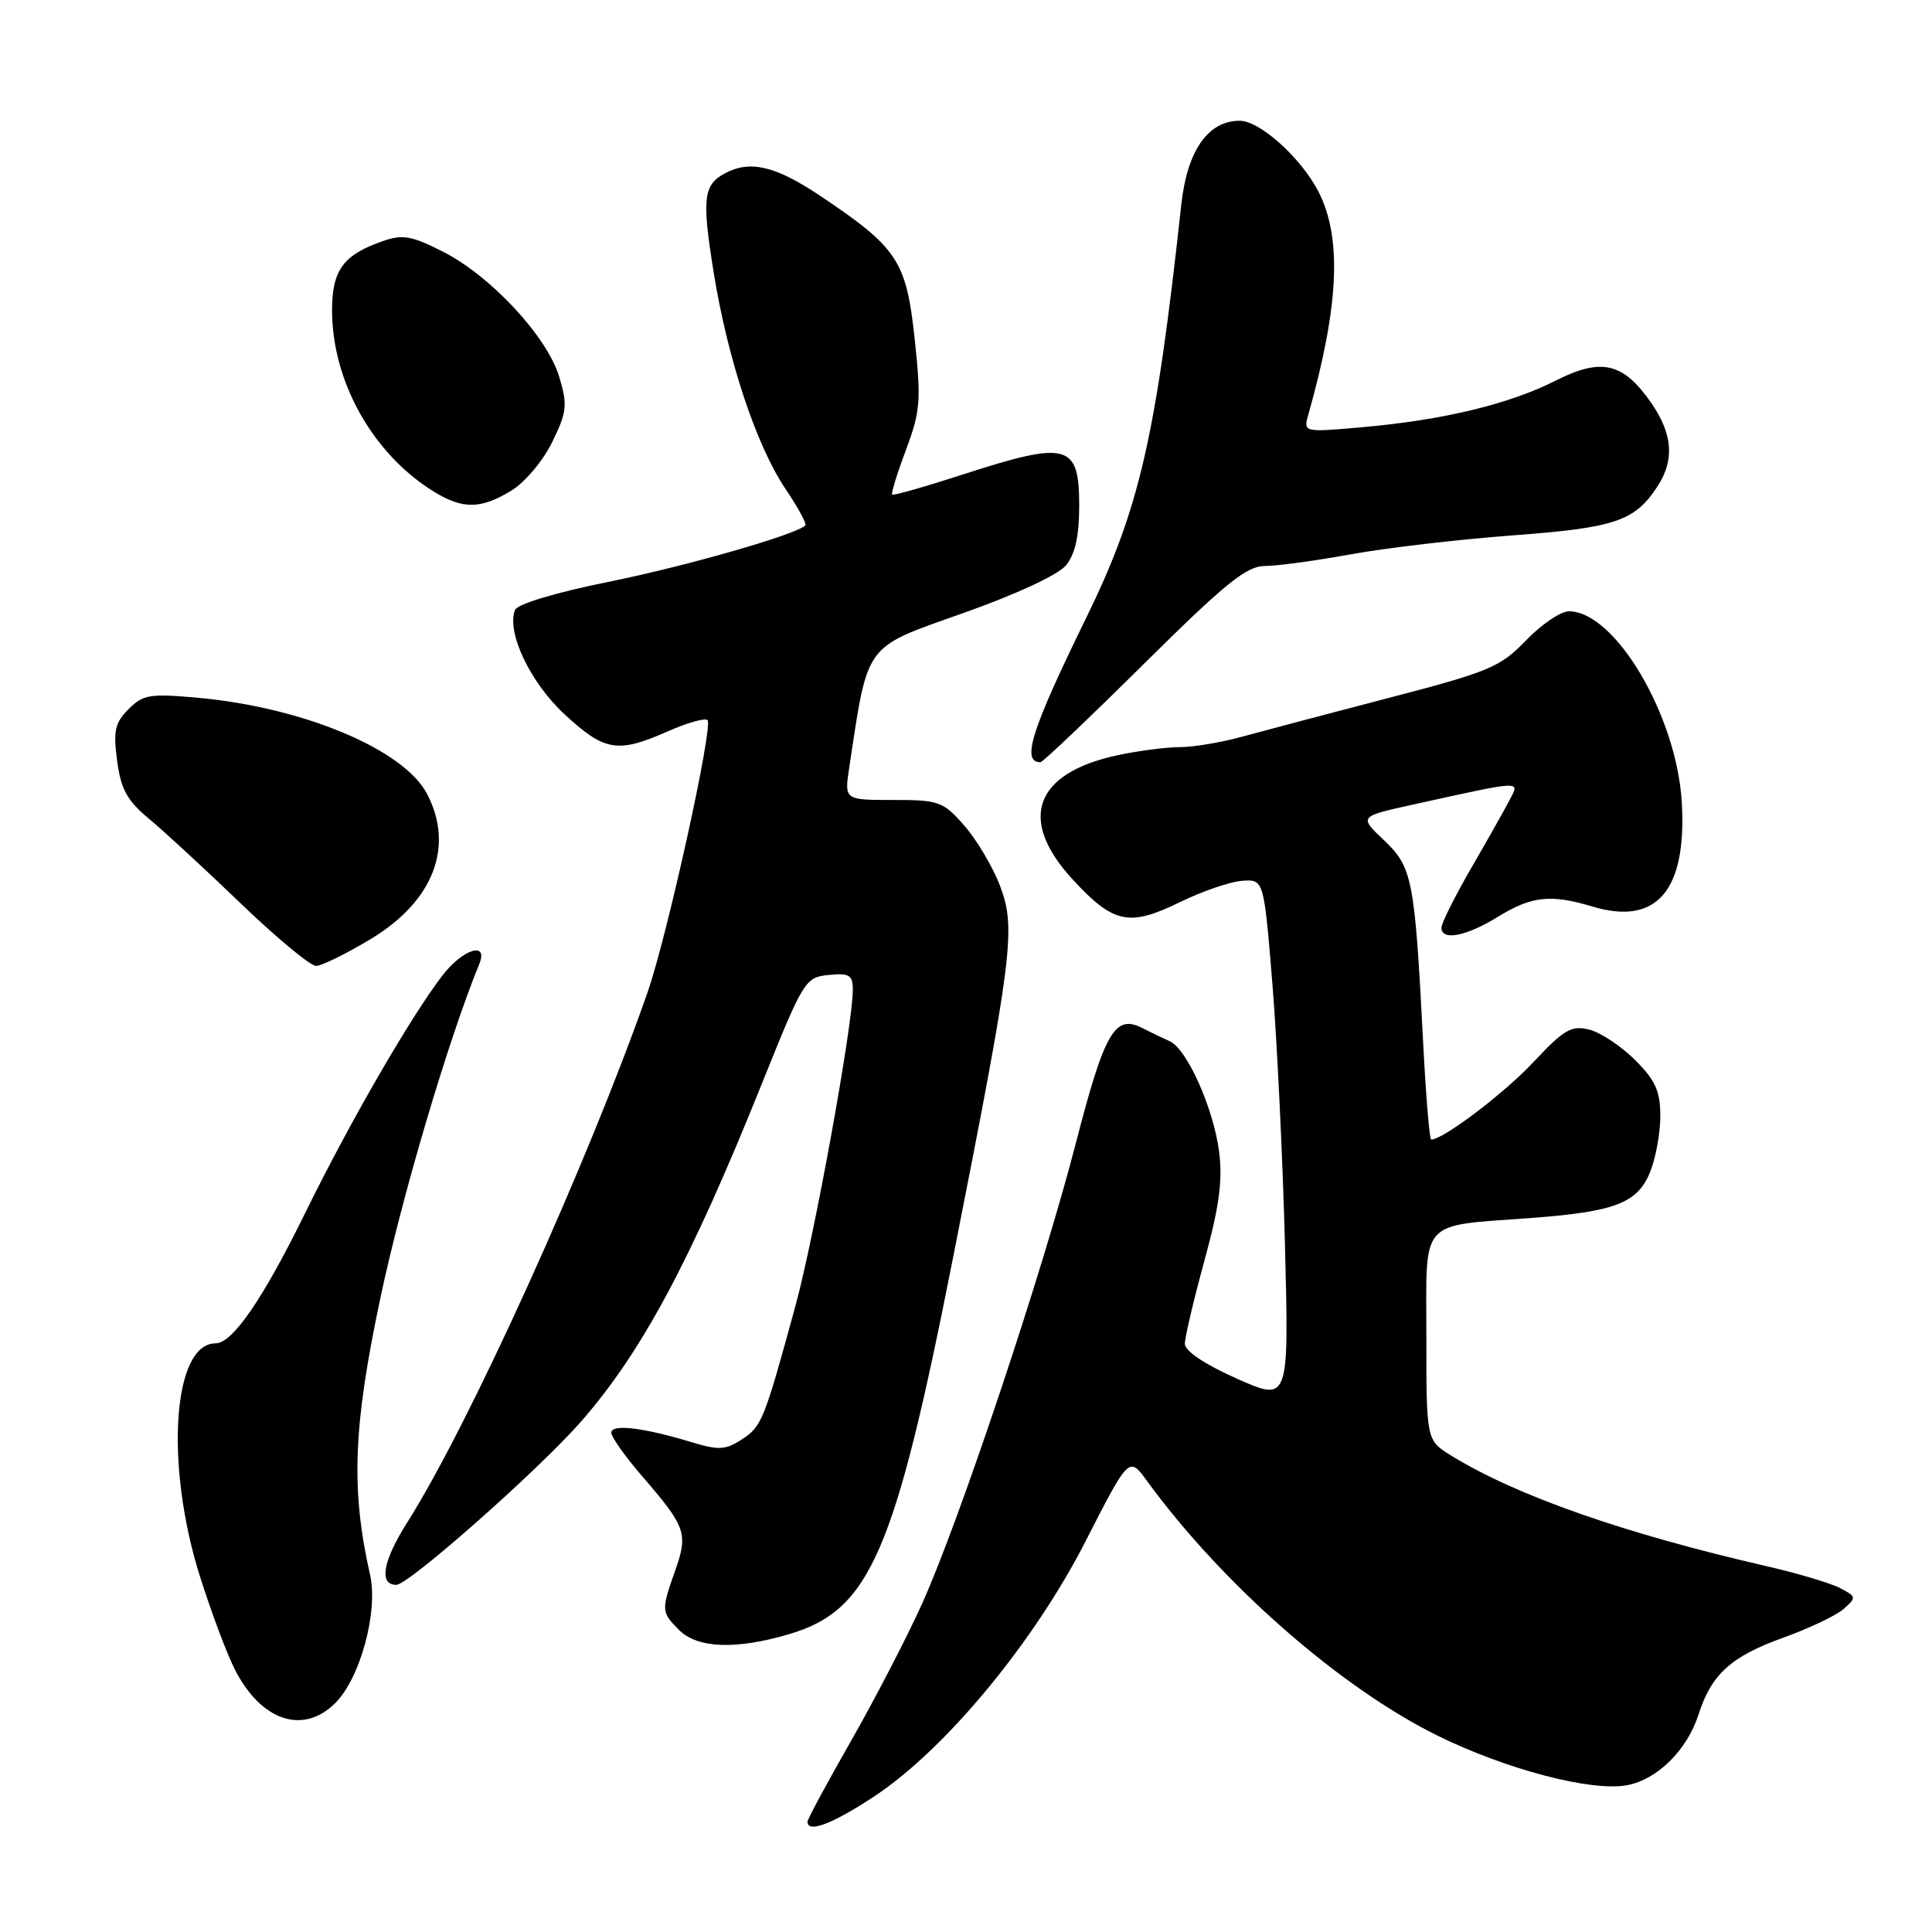 <?xml version="1.0" encoding="UTF-8" standalone="no"?>
<!DOCTYPE svg PUBLIC "-//W3C//DTD SVG 1.1//EN" "http://www.w3.org/Graphics/SVG/1.1/DTD/svg11.dtd" >
<svg xmlns="http://www.w3.org/2000/svg" xmlns:xlink="http://www.w3.org/1999/xlink" version="1.1" viewBox="0 0 256 256">
 <g >
 <path fill="currentColor"
d=" M 115.93 237.97 C 125.33 231.72 137.00 217.62 143.84 204.23 C 149.60 192.96 149.60 192.96 151.98 196.23 C 162.00 209.96 177.55 223.59 190.46 229.97 C 199.58 234.47 210.90 237.43 215.60 236.55 C 219.62 235.79 223.56 231.89 225.07 227.16 C 226.78 221.84 229.37 219.49 236.32 216.99 C 239.72 215.77 243.31 214.06 244.30 213.19 C 246.01 211.68 245.99 211.55 243.80 210.42 C 242.53 209.76 238.12 208.45 234.00 207.51 C 215.13 203.17 200.85 198.16 192.27 192.86 C 189.00 190.84 189.00 190.84 189.00 177.04 C 189.00 161.27 187.90 162.51 203.00 161.38 C 213.93 160.56 216.93 159.42 218.60 155.42 C 219.37 153.58 220.00 150.20 220.00 147.93 C 220.00 144.58 219.37 143.17 216.66 140.46 C 214.82 138.62 212.09 136.81 210.59 136.43 C 208.21 135.84 207.25 136.40 203.18 140.74 C 199.32 144.87 191.22 151.00 189.64 151.00 C 189.42 151.00 188.94 145.26 188.58 138.25 C 187.46 116.45 187.16 114.92 183.39 111.34 C 180.06 108.19 180.06 108.19 187.28 106.60 C 202.05 103.35 201.40 103.38 199.98 106.10 C 199.29 107.42 196.99 111.50 194.86 115.17 C 192.74 118.85 191.00 122.33 191.00 122.92 C 191.00 124.71 194.27 124.08 198.50 121.47 C 202.95 118.73 205.48 118.46 211.04 120.13 C 219.51 122.67 223.51 118.02 222.85 106.38 C 222.20 94.87 214.02 81.00 207.88 81.00 C 206.80 81.00 204.25 82.73 202.21 84.85 C 198.79 88.40 197.36 89.00 184.00 92.48 C 176.03 94.56 167.26 96.88 164.53 97.63 C 161.80 98.38 158.11 99.00 156.33 99.00 C 154.55 99.00 150.84 99.48 148.09 100.07 C 137.04 102.44 134.82 108.60 142.14 116.54 C 147.53 122.38 149.61 122.83 156.30 119.56 C 159.26 118.11 162.99 116.83 164.58 116.71 C 167.47 116.50 167.47 116.50 168.61 130.50 C 169.23 138.20 169.98 153.78 170.27 165.12 C 170.79 185.74 170.79 185.74 163.90 182.68 C 159.63 180.78 157.00 179.02 157.00 178.06 C 157.00 177.20 158.17 172.25 159.59 167.05 C 161.57 159.83 162.03 156.41 161.53 152.55 C 160.79 146.85 157.26 138.96 155.00 137.97 C 154.18 137.61 152.54 136.82 151.36 136.22 C 147.73 134.36 146.36 136.73 142.55 151.50 C 138.16 168.50 127.13 201.55 122.18 212.50 C 120.20 216.90 115.97 225.06 112.79 230.64 C 109.60 236.21 107.00 241.05 107.00 241.39 C 107.00 242.95 110.37 241.66 115.93 237.97 Z  M 44.43 225.66 C 47.75 222.34 50.14 213.52 49.03 208.64 C 46.48 197.35 46.79 189.04 50.40 172.00 C 53.22 158.64 59.43 137.68 63.50 127.75 C 64.77 124.64 61.28 125.76 58.56 129.34 C 54.32 134.89 46.27 148.84 40.45 160.70 C 34.85 172.12 30.81 178.00 28.57 178.00 C 22.87 178.00 21.81 194.12 26.53 209.00 C 28.02 213.68 30.07 219.16 31.10 221.18 C 34.58 228.04 40.17 229.92 44.43 225.66 Z  M 104.61 216.52 C 115.28 213.35 118.56 205.81 126.33 166.42 C 134.21 126.53 134.65 123.00 132.50 117.36 C 131.54 114.84 129.41 111.26 127.77 109.39 C 124.96 106.19 124.43 106.00 118.34 106.00 C 111.88 106.00 111.88 106.00 112.52 101.75 C 115.05 85.04 114.41 85.92 127.54 81.27 C 134.64 78.76 140.21 76.17 141.25 74.91 C 142.47 73.42 143.00 71.02 143.00 67.00 C 143.00 58.76 141.49 58.36 127.46 62.91 C 122.53 64.51 118.37 65.69 118.21 65.54 C 118.06 65.39 118.88 62.72 120.05 59.60 C 121.96 54.48 122.07 53.07 121.20 44.90 C 120.09 34.55 118.96 32.83 108.64 25.92 C 102.72 21.97 99.39 21.19 96.05 22.97 C 93.19 24.50 92.99 26.32 94.57 36.13 C 96.44 47.68 100.22 59.06 104.10 64.81 C 105.75 67.25 106.92 69.41 106.71 69.62 C 105.49 70.84 90.84 75.04 80.62 77.10 C 73.57 78.53 68.54 80.04 68.24 80.83 C 67.09 83.80 70.27 90.47 74.85 94.69 C 80.13 99.56 81.84 99.84 88.46 96.92 C 91.05 95.77 93.43 95.10 93.75 95.42 C 94.54 96.21 88.41 124.04 85.80 131.50 C 77.90 154.08 62.17 188.78 53.99 201.68 C 50.72 206.84 50.16 210.00 52.52 210.00 C 54.15 210.00 71.32 194.82 76.95 188.41 C 85.02 179.21 91.51 167.10 100.95 143.60 C 106.47 129.86 106.70 129.49 109.81 129.19 C 112.57 128.92 113.00 129.19 113.00 131.19 C 112.99 135.89 107.92 163.80 105.41 173.00 C 101.24 188.26 100.95 188.99 98.31 190.72 C 96.14 192.14 95.24 192.19 91.65 191.10 C 85.27 189.16 81.00 188.65 81.00 189.83 C 81.00 190.41 82.80 192.95 84.99 195.49 C 90.89 202.31 91.20 203.17 89.49 208.04 C 87.59 213.40 87.61 213.61 90.00 216.00 C 92.43 218.43 97.58 218.61 104.61 216.52 Z  M 49.23 124.36 C 57.45 119.37 60.22 112.16 56.59 105.20 C 53.54 99.33 40.28 93.76 26.34 92.47 C 19.87 91.88 18.98 92.02 17.04 93.96 C 15.23 95.77 14.99 96.83 15.52 100.80 C 16.02 104.59 16.84 106.08 19.75 108.50 C 21.74 110.15 27.22 115.21 31.93 119.74 C 36.64 124.27 41.12 127.98 41.87 127.99 C 42.62 127.99 45.93 126.36 49.23 124.36 Z  M 151.54 88.00 C 162.33 77.31 165.18 75.00 167.58 75.00 C 169.19 75.00 174.32 74.30 179.00 73.45 C 183.68 72.60 193.32 71.47 200.44 70.94 C 214.03 69.93 216.61 69.06 219.61 64.47 C 221.89 61.00 221.66 57.59 218.88 53.51 C 215.13 48.04 212.23 47.34 206.12 50.44 C 199.98 53.55 191.27 55.65 180.59 56.60 C 172.69 57.30 172.69 57.30 173.37 54.90 C 177.44 40.50 177.84 31.46 174.68 25.35 C 172.37 20.89 166.93 16.00 164.26 16.00 C 160.07 16.00 157.31 19.96 156.53 27.09 C 153.15 58.07 150.99 67.45 143.88 81.97 C 136.63 96.78 135.30 101.00 137.87 101.00 C 138.17 101.00 144.32 95.15 151.54 88.00 Z  M 67.76 65.01 C 69.58 63.89 71.97 61.05 73.18 58.56 C 75.13 54.56 75.22 53.68 74.10 49.93 C 72.50 44.60 65.02 36.55 58.68 33.34 C 54.55 31.24 53.34 31.03 50.72 31.95 C 45.48 33.77 44.00 35.80 44.00 41.12 C 44.00 50.55 49.41 60.18 57.50 65.15 C 61.34 67.51 63.71 67.47 67.76 65.01 Z "/>
</g>
</svg>